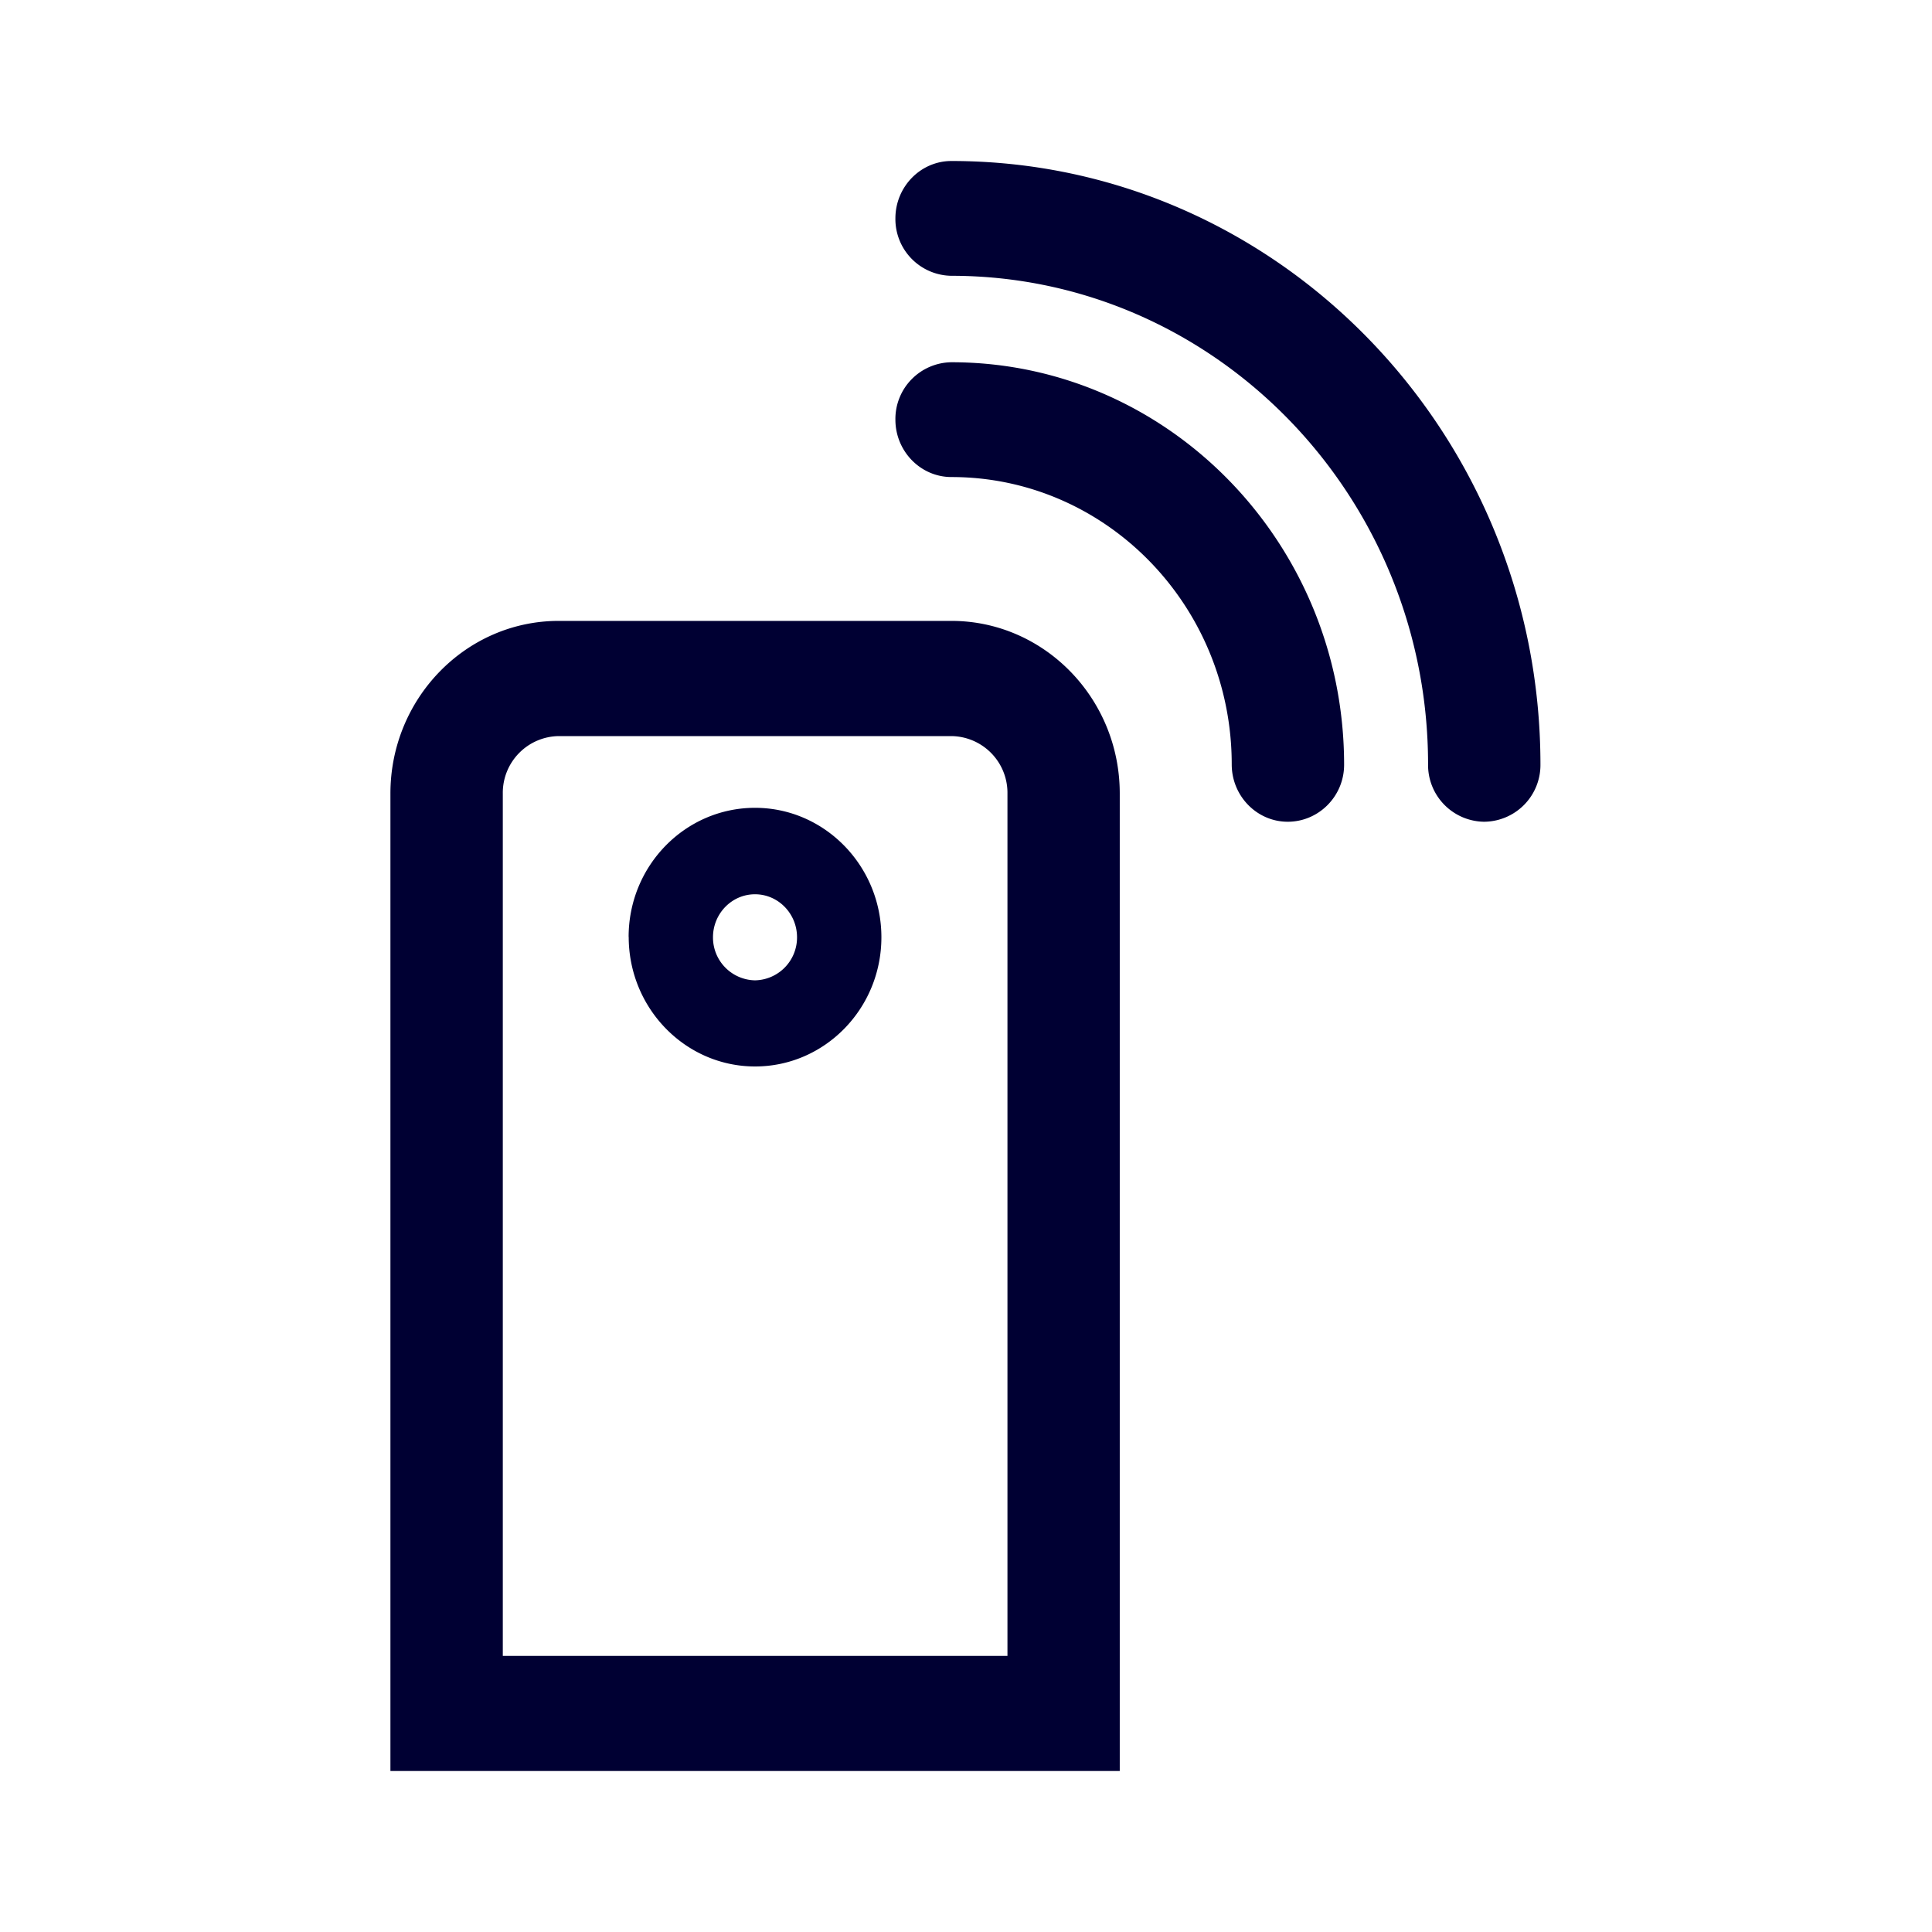 <svg width="24" height="24" fill="none" xmlns="http://www.w3.org/2000/svg"><path d="M11.819 2c4.035 0 7.317 3.364 7.317 7.5a.705.705 0 0 1-.7.708.705.705 0 0 1-.696-.713c0-3.345-2.657-6.069-5.921-6.069a.705.705 0 0 1-.696-.713c0-.393.313-.713.696-.713Zm4.878 7.5c0-2.756-2.19-5-4.878-5a.705.705 0 0 0-.696.713c0 .393.313.713.696.713 1.922 0 3.482 1.6 3.482 3.57 0 .392.312.712.696.712.383 0 .7-.315.7-.708ZM7.81 11.639c0 .886.704 1.609 1.57 1.609.864 0 1.569-.718 1.569-1.605 0-.886-.705-1.608-1.57-1.608-.865 0-1.57.717-1.57 1.604Zm1.047.004c0-.292.232-.534.522-.534.29 0 .522.242.522.534a.532.532 0 0 1-.522.535.532.532 0 0 1-.522-.535ZM13.91 22H4.85V9.857c0-1.18.936-2.144 2.091-2.144h4.878c1.15 0 2.091.96 2.091 2.144V22Zm-1.395-1.43V9.857a.705.705 0 0 0-.696-.713H6.941a.705.705 0 0 0-.695.713V20.57h6.269Z" fill="#003"/></svg>